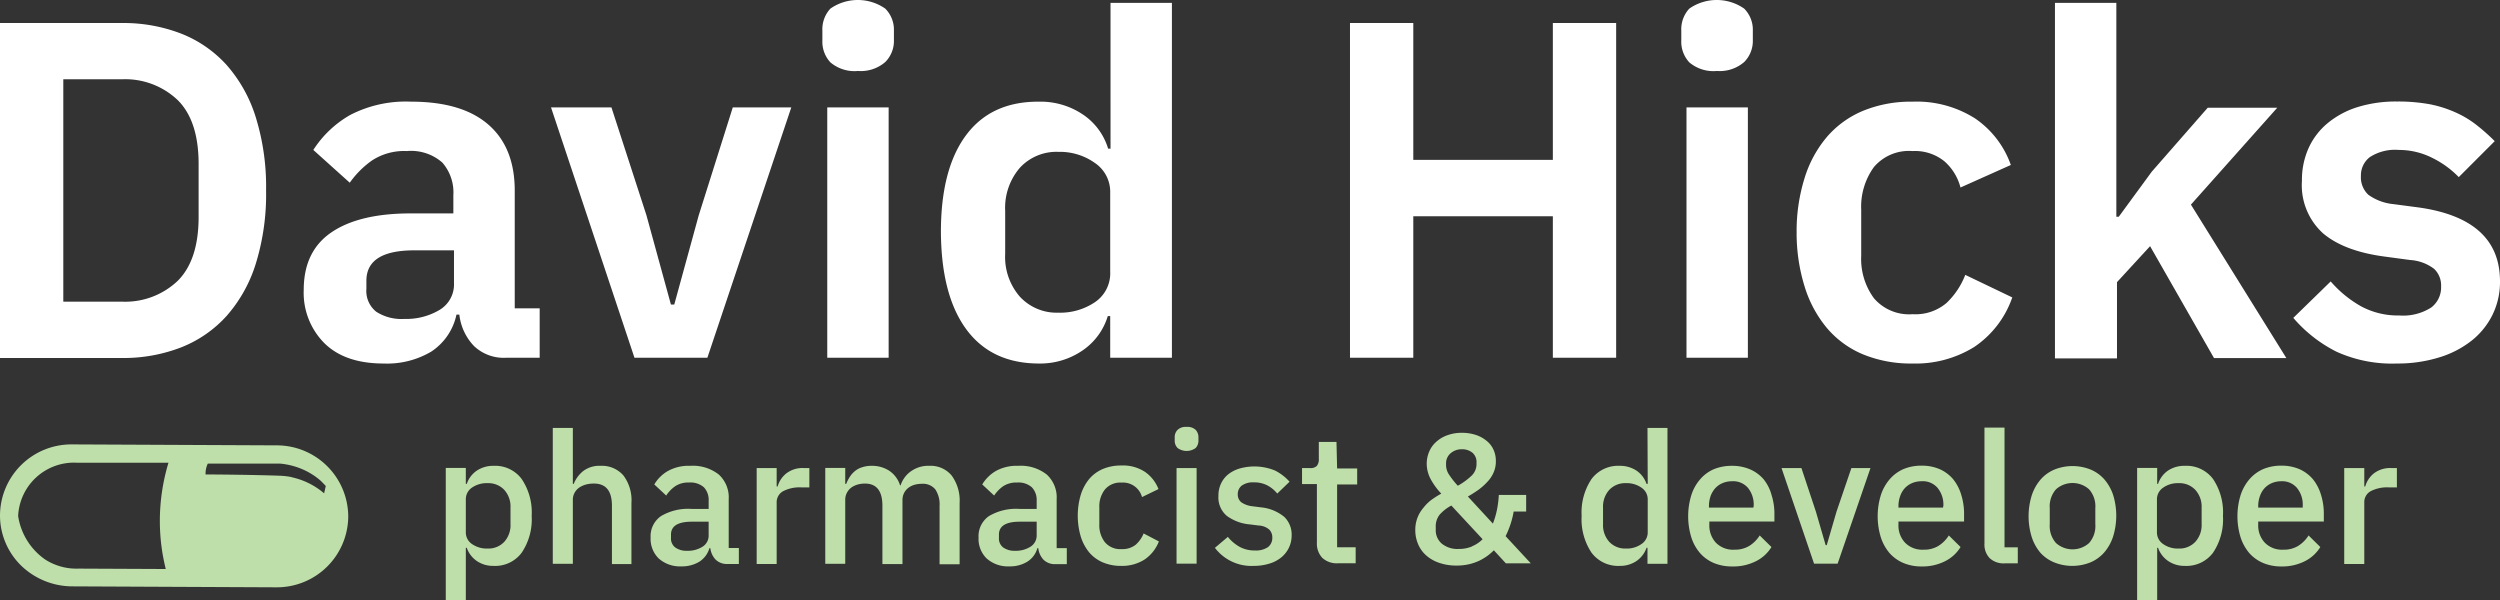 <svg xmlns="http://www.w3.org/2000/svg" viewBox="0 0 312.78 75.12">
  <rect x="0" y="0" width="312.78" height="75.12" fill="#333333" stroke="none"/>
  <defs>
    <style>
      .cls-1 {
        fill: #fff;
      }

      .cls-2 {
        fill: #bedeaa;
      }
    </style>
  </defs>
  <g id="Layer_2" data-name="Layer 2">
    <g id="Layer_1-2" data-name="Layer 1">
      <g id="hicks-logo">
        <g id="title">
          <path class="cls-1" d="M0,2.88H15.24A20,20,0,0,1,22.65,4.2a15.12,15.12,0,0,1,5.7,3.93A17.86,17.86,0,0,1,32,14.67a29.37,29.37,0,0,1,1.29,9.15A29.37,29.37,0,0,1,32,33a17.86,17.86,0,0,1-3.66,6.54,15.12,15.12,0,0,1-5.7,3.93,20,20,0,0,1-7.41,1.32H0ZM15.24,37.74a9.53,9.53,0,0,0,7-2.61q2.61-2.61,2.61-8v-6.6q0-5.4-2.61-8a9.53,9.53,0,0,0-7-2.61H7.92V37.74Z" transform="translate(0)"/>
          <path class="cls-1" d="M63.3,44.76a5.39,5.39,0,0,1-4-1.47,6.76,6.76,0,0,1-1.83-3.93h-.36A7.35,7.35,0,0,1,53.94,44,10.84,10.84,0,0,1,48,45.48q-4.8,0-7.38-2.51A8.93,8.93,0,0,1,38,36.27q0-4.85,3.48-7.21t9.9-2.36h5.34V24.42a5.66,5.66,0,0,0-1.38-4.08,5.92,5.92,0,0,0-4.44-1.44,7.37,7.37,0,0,0-4.35,1.17,11.55,11.55,0,0,0-2.79,2.79l-4.56-4.1a13.3,13.3,0,0,1,4.62-4.38,15.16,15.16,0,0,1,7.62-1.66q6.36,0,9.66,2.87t3.3,8.26V38.58h3.12v6.18ZM50.58,39.9A8.11,8.11,0,0,0,55,38.77a3.71,3.71,0,0,0,1.8-3.34V31.32H51.84q-6,0-6,3.81v1A3.32,3.32,0,0,0,47.07,39,5.8,5.8,0,0,0,50.58,39.9Z" transform="translate(0)"/>
          <path class="cls-1" d="M79.38,44.76,68.94,13.44H76.5l4.38,13.5L83.94,38.1h.42l3.06-11.16,4.26-13.5H99L88.5,44.76Z" transform="translate(0)"/>
          <path class="cls-1" d="M107.34,8.88a4.66,4.66,0,0,1-3.45-1.08,3.8,3.8,0,0,1-1-2.76V3.84a3.8,3.8,0,0,1,1-2.76,6,6,0,0,1,6.87,0,3.74,3.74,0,0,1,1.08,2.76V5a3.74,3.74,0,0,1-1.08,2.76A4.68,4.68,0,0,1,107.34,8.88Zm-3.84,4.56h7.68V44.76H103.5Z" transform="translate(0)"/>
          <path class="cls-1" d="M138.9,39.54h-.3a8,8,0,0,1-3.18,4.32A9.35,9.35,0,0,1,130,45.48q-5.94,0-9.09-4.26T117.72,29q0-7.86,3.15-12.09T130,12.72a9.48,9.48,0,0,1,5.46,1.59,7.87,7.87,0,0,1,3.18,4.29h.3V.36h7.68v44.4H138.9Zm-6.48-.42A7.78,7.78,0,0,0,137,37.8,4.35,4.35,0,0,0,138.9,34v-10A4.34,4.34,0,0,0,137,20.4,7.54,7.54,0,0,0,132.42,19a6.22,6.22,0,0,0-4.83,2,7.67,7.67,0,0,0-1.83,5.37v5.4a7.56,7.56,0,0,0,1.83,5.34A6.27,6.27,0,0,0,132.42,39.12Z" transform="translate(0)"/>
          <path class="cls-1" d="M194.28,27.06H176.82v17.7H168.9V2.88h7.92V20h17.46V2.88h7.92V44.76h-7.92Z" transform="translate(0)"/>
          <path class="cls-1" d="M214.8,8.88a4.66,4.66,0,0,1-3.45-1.08,3.8,3.8,0,0,1-1-2.76V3.84a3.8,3.8,0,0,1,1-2.76,6,6,0,0,1,6.87,0,3.74,3.74,0,0,1,1.08,2.76V5a3.74,3.74,0,0,1-1.08,2.76A4.68,4.68,0,0,1,214.8,8.88ZM211,13.44h7.68V44.76H211Z" transform="translate(0)"/>
          <path class="cls-1" d="M239.28,45.48a15.77,15.77,0,0,1-6.18-1.14,11.92,11.92,0,0,1-4.53-3.3,14.87,14.87,0,0,1-2.79-5.19,22.5,22.5,0,0,1-1-6.81,22.21,22.21,0,0,1,1-6.78,14.59,14.59,0,0,1,2.79-5.13,12.06,12.06,0,0,1,4.53-3.27,15.77,15.77,0,0,1,6.18-1.14,13.63,13.63,0,0,1,7.83,2.1,11.78,11.78,0,0,1,4.47,5.82l-6.3,2.82a6.53,6.53,0,0,0-2-3.27,5.84,5.84,0,0,0-4-1.29,5.74,5.74,0,0,0-4.83,2,8.44,8.44,0,0,0-1.59,5.34V32a8.31,8.31,0,0,0,1.59,5.31,5.78,5.78,0,0,0,4.83,2,6,6,0,0,0,4.26-1.41,9.66,9.66,0,0,0,2.34-3.51l5.88,2.82A12.29,12.29,0,0,1,247,43.41,13.88,13.88,0,0,1,239.28,45.48Z" transform="translate(0)"/>
          <path class="cls-1" d="M257.1.36h7.68V27.12h.3l4.13-5.64,7-8h8.7l-10.8,12.12,11.94,19.2H277l-8-14-4.14,4.5v9.54H257.1Z" transform="translate(0)"/>
          <path class="cls-1" d="M299.88,45.48A16.8,16.8,0,0,1,292.32,44a17.4,17.4,0,0,1-5.4-4.23l4.68-4.56a14.21,14.21,0,0,0,3.81,3.12,9.73,9.73,0,0,0,4.77,1.14,6.54,6.54,0,0,0,4-1,3.16,3.16,0,0,0,1.23-2.64,2.85,2.85,0,0,0-.87-2.19,5.52,5.52,0,0,0-3-1.11l-3.12-.42q-5.1-.66-7.77-2.91A8.11,8.11,0,0,1,288,22.62a9.74,9.74,0,0,1,.84-4.11,8.72,8.72,0,0,1,2.4-3.12,11,11,0,0,1,3.75-2,16.23,16.23,0,0,1,4.89-.69,22.26,22.26,0,0,1,4.05.33,14.72,14.72,0,0,1,3.21,1,12.41,12.41,0,0,1,2.64,1.56,24.79,24.79,0,0,1,2.34,2.07l-4.5,4.5a11.88,11.88,0,0,0-3.3-2.4,9.26,9.26,0,0,0-4.2-1,5.79,5.79,0,0,0-3.63.9A2.87,2.87,0,0,0,295.38,22a3,3,0,0,0,.93,2.37,6.44,6.44,0,0,0,3.15,1.17l3.18.42q10.14,1.44,10.14,9.24a9.32,9.32,0,0,1-.93,4.17,9.49,9.49,0,0,1-2.61,3.24,12.33,12.33,0,0,1-4.05,2.1A17.56,17.56,0,0,1,299.88,45.48Z" transform="translate(0)"/>
        </g>
        <g id="subtitle">
          <path class="cls-2" d="M61.75,58.28a3.7,3.7,0,0,0-2.08.59,3.26,3.26,0,0,0-1.27,1.67h-.12v-2H55.77V75.12h2.51V68.54h.12a3.32,3.32,0,0,0,1.27,1.66,3.63,3.63,0,0,0,2.08.6,4.13,4.13,0,0,0,3.52-1.65,7.48,7.48,0,0,0,1.25-4.61,7.48,7.48,0,0,0-1.25-4.61A4.13,4.13,0,0,0,61.75,58.28Zm2.12,7.3a3.11,3.11,0,0,1-.78,2.21,2.72,2.72,0,0,1-2.09.84,3.22,3.22,0,0,1-1.94-.56,1.75,1.75,0,0,1-.78-1.48v-4.1A1.75,1.75,0,0,1,59.06,61,3.22,3.22,0,0,1,61,60.45a2.72,2.72,0,0,1,2.09.84,3.11,3.11,0,0,1,.78,2.21Z" transform="translate(0)"/>
          <path class="cls-2" d="M75.14,58.28a3.34,3.34,0,0,0-2.17.65,3.91,3.91,0,0,0-1.19,1.61h-.11v-7H69.16v17h2.51v-8a1.75,1.75,0,0,1,.22-.89,1.91,1.91,0,0,1,.58-.65,2.92,2.92,0,0,1,.84-.38,3.89,3.89,0,0,1,1-.12c1.5,0,2.25.92,2.25,2.78v7.29H79V62.93a5.14,5.14,0,0,0-1-3.44A3.55,3.55,0,0,0,75.14,58.28Z" transform="translate(0)"/>
          <path class="cls-2" d="M91.17,62.47a3.87,3.87,0,0,0-1.24-3.1,5.24,5.24,0,0,0-3.57-1.09,5.35,5.35,0,0,0-2.82.66,4.64,4.64,0,0,0-1.68,1.67L83.35,62a4.2,4.2,0,0,1,1.13-1.17,2.94,2.94,0,0,1,1.72-.46,2.55,2.55,0,0,1,1.87.6,2.3,2.3,0,0,1,.59,1.7v1H86.5a6.64,6.64,0,0,0-3.8.9,3.05,3.05,0,0,0-1.3,2.69,3.43,3.43,0,0,0,1,2.6,4,4,0,0,0,2.86,1,4.16,4.16,0,0,0,2.23-.58,3,3,0,0,0,1.27-1.7h.11A2.53,2.53,0,0,0,89.52,70a2,2,0,0,0,1.51.56h1.41v-2H91.17ZM88.66,67a1.62,1.62,0,0,1-.75,1.39,3.41,3.41,0,0,1-1.94.52,2.41,2.41,0,0,1-1.48-.41,1.39,1.39,0,0,1-.54-1.2v-.42c0-1.07.87-1.61,2.6-1.61h2.11Z" transform="translate(0)"/>
          <path class="cls-2" d="M98.35,59.25a3.23,3.23,0,0,0-1.06,1.61h-.12v-2.3h-2.5v12h2.5V62.88a1.57,1.57,0,0,1,.8-1.42,4.46,4.46,0,0,1,2.29-.48h1V58.56h-.67A3.31,3.31,0,0,0,98.35,59.25Z" transform="translate(0)"/>
          <path class="cls-2" d="M116.29,58.28a3.72,3.72,0,0,0-2.37.72,3.42,3.42,0,0,0-1.24,1.72h-.07a3.42,3.42,0,0,0-1.38-1.84,3.94,3.94,0,0,0-2.16-.6,3.67,3.67,0,0,0-1.21.18,2.59,2.59,0,0,0-.9.48,3.12,3.12,0,0,0-.64.72,4.87,4.87,0,0,0-.45.88h-.12v-2h-2.5v12h2.5v-8a1.86,1.86,0,0,1,.21-.89,1.93,1.93,0,0,1,.55-.65,2.57,2.57,0,0,1,.8-.38,3.42,3.42,0,0,1,.9-.12c1.46,0,2.19.92,2.19,2.78v7.29h2.51v-8a2,2,0,0,1,.2-.89,2,2,0,0,1,.54-.65,2.52,2.52,0,0,1,.77-.38,3.52,3.52,0,0,1,.92-.12,2,2,0,0,1,1.68.7,3.38,3.38,0,0,1,.53,2.08v7.29h2.51V62.93a5.3,5.3,0,0,0-1-3.44A3.41,3.41,0,0,0,116.29,58.28Z" transform="translate(0)"/>
          <path class="cls-2" d="M132.2,62.47a3.87,3.87,0,0,0-1.24-3.1,5.23,5.23,0,0,0-3.56-1.09,5.36,5.36,0,0,0-2.83.66,4.8,4.8,0,0,0-1.68,1.67L124.38,62a4.35,4.35,0,0,1,1.13-1.17,3,3,0,0,1,1.73-.46,2.54,2.54,0,0,1,1.86.6,2.3,2.3,0,0,1,.6,1.7v1h-2.17a6.64,6.64,0,0,0-3.8.9,3.05,3.05,0,0,0-1.3,2.69,3.43,3.43,0,0,0,1,2.6,4,4,0,0,0,2.86,1,4.13,4.13,0,0,0,2.23-.58,2.91,2.91,0,0,0,1.27-1.7h.11a2.53,2.53,0,0,0,.65,1.44,2,2,0,0,0,1.52.56h1.4v-2H132.2ZM129.7,67a1.63,1.63,0,0,1-.76,1.39,3.4,3.4,0,0,1-1.93.52,2.44,2.44,0,0,1-1.49-.41,1.39,1.39,0,0,1-.54-1.2v-.42c0-1.07.87-1.61,2.6-1.61h2.12Z" transform="translate(0)"/>
          <path class="cls-2" d="M142.08,68.16a2.68,2.68,0,0,1-1.76.54,2.51,2.51,0,0,1-2.08-.86,3.4,3.4,0,0,1-.7-2.23V63.47a3.4,3.4,0,0,1,.7-2.23,2.51,2.51,0,0,1,2.08-.86,2.46,2.46,0,0,1,2.56,1.81l2.06-1a4.66,4.66,0,0,0-1.67-2.14,5,5,0,0,0-3-.81,5.79,5.79,0,0,0-2.3.44,4.62,4.62,0,0,0-1.7,1.25,5.87,5.87,0,0,0-1.06,2,9.25,9.25,0,0,0,0,5.18,5.87,5.87,0,0,0,1.06,2,4.62,4.62,0,0,0,1.7,1.25,5.79,5.79,0,0,0,2.3.44,5.22,5.22,0,0,0,2.92-.79,4.83,4.83,0,0,0,1.8-2.27l-1.91-1A3.78,3.78,0,0,1,142.08,68.16Z" transform="translate(0)"/>
          <rect class="cls-2" x="147.2" y="58.56" width="2.51" height="11.96"/>
          <path class="cls-2" d="M148.46,53.41a1.48,1.48,0,0,0-1.13.37,1.28,1.28,0,0,0-.36.94v.39a1.28,1.28,0,0,0,.36.94,1.91,1.91,0,0,0,2.26,0,1.32,1.32,0,0,0,.35-.94v-.39a1.32,1.32,0,0,0-.35-.94A1.48,1.48,0,0,0,148.46,53.41Z" transform="translate(0)"/>
          <path class="cls-2" d="M157.8,63.48l-1.1-.14a3,3,0,0,1-1.4-.5,1.23,1.23,0,0,1-.44-1,1.35,1.35,0,0,1,.49-1.08,2.39,2.39,0,0,1,1.53-.41,3.55,3.55,0,0,1,1.72.4,4,4,0,0,1,1.2,1l1.54-1.48a6.12,6.12,0,0,0-1.82-1.4,6.78,6.78,0,0,0-4.44-.25,4.26,4.26,0,0,0-1.41.72,3.25,3.25,0,0,0-.9,1.15,3.5,3.5,0,0,0-.33,1.55,3,3,0,0,0,1.05,2.5,5.64,5.64,0,0,0,2.89,1.07l1.1.14a2.14,2.14,0,0,1,1.32.51,1.36,1.36,0,0,1,.38,1,1.44,1.44,0,0,1-.54,1.19,2.66,2.66,0,0,1-1.64.42,3.87,3.87,0,0,1-1.9-.45,5.09,5.09,0,0,1-1.48-1.25L152,68.54a5.74,5.74,0,0,0,4.85,2.26,6.56,6.56,0,0,0,1.95-.28,4.27,4.27,0,0,0,1.5-.78A3.51,3.51,0,0,0,161.6,67a3.08,3.08,0,0,0-.91-2.32A5.35,5.35,0,0,0,157.8,63.48Z" transform="translate(0)"/>
          <path class="cls-2" d="M167.21,55.29H165v2.1a1.33,1.33,0,0,1-.24.89,1.08,1.08,0,0,1-.86.28h-1v2h1.86v7.31a2.6,2.6,0,0,0,.67,1.92,2.65,2.65,0,0,0,2,.68h2.18v-2h-2.32V60.61h2.51v-2h-2.51Z" transform="translate(0)"/>
          <path class="cls-2" d="M189.38,64h1.56V61.92h-3.42a12.81,12.81,0,0,1-.23,1.85,10.63,10.63,0,0,1-.51,1.74l-3.13-3.39a14.85,14.85,0,0,0,1.35-.86,7.52,7.52,0,0,0,1.11-1,3.9,3.9,0,0,0,.76-1.15,3.43,3.43,0,0,0,.28-1.42,3.35,3.35,0,0,0-.31-1.46,3,3,0,0,0-.89-1.11,4.15,4.15,0,0,0-1.35-.72,5.52,5.52,0,0,0-1.71-.25,5.15,5.15,0,0,0-1.8.3,4.06,4.06,0,0,0-1.39.82,3.41,3.41,0,0,0-.89,1.23,3.85,3.85,0,0,0-.31,1.51,4.13,4.13,0,0,0,.53,2,8.68,8.68,0,0,0,1.29,1.75,11.08,11.08,0,0,0-1.25.79,5.34,5.34,0,0,0-1,1,4.18,4.18,0,0,0-1,2.74,4.45,4.45,0,0,0,.34,1.76,3.89,3.89,0,0,0,1,1.42,4.72,4.72,0,0,0,1.63.94,6.51,6.51,0,0,0,2.2.35,6.8,6.8,0,0,0,1.65-.19,6.29,6.29,0,0,0,1.29-.47,6.71,6.71,0,0,0,1-.62,8.09,8.09,0,0,0,.72-.63l1.5,1.63h3.12l-3.15-3.4A11.27,11.27,0,0,0,189.38,64Zm-8.46-6a1.63,1.63,0,0,1,.57-1.29,2.07,2.07,0,0,1,1.4-.5,2,2,0,0,1,1.34.44,1.53,1.53,0,0,1,.5,1.24v.18a2,2,0,0,1-.69,1.51,8.13,8.13,0,0,1-1.65,1.19,10.89,10.89,0,0,1-1.09-1.38,2.17,2.17,0,0,1-.38-1.2Zm3.28,10.35a4.09,4.09,0,0,1-1.7.33,3.1,3.1,0,0,1-2.11-.66,2.2,2.2,0,0,1-.76-1.76v-.3a2.34,2.34,0,0,1,.54-1.63,5.35,5.35,0,0,1,1.41-1.08l3.91,4.21A3.77,3.77,0,0,1,184.2,68.33Z" transform="translate(0)"/>
          <path class="cls-2" d="M206.15,60.54H206a3.26,3.26,0,0,0-1.27-1.67,3.74,3.74,0,0,0-2.09-.59,4.16,4.16,0,0,0-3.52,1.65,7.54,7.54,0,0,0-1.24,4.61,7.54,7.54,0,0,0,1.24,4.61,4.16,4.16,0,0,0,3.52,1.65,3.66,3.66,0,0,0,2.09-.6A3.32,3.32,0,0,0,206,68.54h.12v2h2.5v-17h-2.5Zm0,6.05a1.74,1.74,0,0,1-.79,1.48,3.17,3.17,0,0,1-1.93.56,2.72,2.72,0,0,1-2.09-.84,3.11,3.11,0,0,1-.78-2.21V63.5a3.11,3.11,0,0,1,.78-2.21,2.72,2.72,0,0,1,2.09-.84,3.17,3.17,0,0,1,1.93.56,1.74,1.74,0,0,1,.79,1.48Z" transform="translate(0)"/>
          <path class="cls-2" d="M220.68,60A4.69,4.69,0,0,0,219,58.74a5.62,5.62,0,0,0-2.32-.46,5.82,5.82,0,0,0-2.3.44A4.77,4.77,0,0,0,212.68,60a5.59,5.59,0,0,0-1.09,2,9,9,0,0,0,0,5.18,5.59,5.59,0,0,0,1.09,2,4.77,4.77,0,0,0,1.72,1.25,5.82,5.82,0,0,0,2.3.44,6.29,6.29,0,0,0,3-.66,4.74,4.74,0,0,0,1.93-1.77l-1.47-1.45a4.11,4.11,0,0,1-1.29,1.3,3.43,3.43,0,0,1-1.86.48,3,3,0,0,1-2.34-.88,3.17,3.17,0,0,1-.81-2.25v-.39H222v-.94a7.57,7.57,0,0,0-.34-2.32A5.4,5.4,0,0,0,220.68,60Zm-1.31,3.51h-5.56v-.16a4,4,0,0,1,.2-1.27,3.07,3.07,0,0,1,.59-1,2.62,2.62,0,0,1,.92-.64,3,3,0,0,1,1.18-.23,2.44,2.44,0,0,1,2,.84,3.34,3.34,0,0,1,.71,2.22Z" transform="translate(0)"/>
          <polygon class="cls-2" points="229.77 64.01 228.55 68.2 228.41 68.2 227.19 64.01 225.38 58.56 222.89 58.56 226.96 70.52 229.91 70.52 234.02 58.56 231.63 58.56 229.77 64.01"/>
          <path class="cls-2" d="M244.4,60a4.72,4.72,0,0,0-1.67-1.28,5.6,5.6,0,0,0-2.31-.46,5.75,5.75,0,0,0-2.3.44A4.81,4.81,0,0,0,236.39,60a5.75,5.75,0,0,0-1.09,2,9,9,0,0,0,0,5.18,5.75,5.75,0,0,0,1.09,2,4.81,4.81,0,0,0,1.73,1.25,5.75,5.75,0,0,0,2.3.44,6.25,6.25,0,0,0,2.94-.66,4.74,4.74,0,0,0,1.93-1.77l-1.47-1.45a4.11,4.11,0,0,1-1.29,1.3,3.38,3.38,0,0,1-1.86.48,3,3,0,0,1-2.33-.88,3.13,3.13,0,0,1-.82-2.25v-.39h8.21v-.94a7.88,7.88,0,0,0-.33-2.32A5.75,5.75,0,0,0,244.4,60Zm-1.31,3.51h-5.57v-.16a3.72,3.72,0,0,1,.21-1.27,2.88,2.88,0,0,1,.58-1,2.72,2.72,0,0,1,.92-.64,3.08,3.08,0,0,1,1.19-.23,2.41,2.41,0,0,1,2,.84,3.29,3.29,0,0,1,.72,2.22Z" transform="translate(0)"/>
          <path class="cls-2" d="M250.79,53.5h-2.51V68a2.46,2.46,0,0,0,.64,1.82,2.54,2.54,0,0,0,1.92.66h1.61v-2h-1.66Z" transform="translate(0)"/>
          <path class="cls-2" d="M263.3,60a4.72,4.72,0,0,0-1.73-1.25,6.08,6.08,0,0,0-4.54,0A4.72,4.72,0,0,0,255.3,60a5.79,5.79,0,0,0-1.11,2,8.8,8.8,0,0,0,0,5.18,5.79,5.79,0,0,0,1.11,2A4.72,4.72,0,0,0,257,70.36a6.08,6.08,0,0,0,4.54,0,4.72,4.72,0,0,0,1.73-1.25,5.79,5.79,0,0,0,1.11-2,8.8,8.8,0,0,0,0-5.18A5.79,5.79,0,0,0,263.3,60Zm-1.15,5.58a3.21,3.21,0,0,1-.78,2.36,3.11,3.11,0,0,1-4.14,0,3.21,3.21,0,0,1-.78-2.36v-2a3.21,3.21,0,0,1,.78-2.36,3.11,3.11,0,0,1,4.14,0,3.21,3.21,0,0,1,.78,2.36Z" transform="translate(0)"/>
          <path class="cls-2" d="M273.33,58.28a3.68,3.68,0,0,0-2.08.59A3.28,3.28,0,0,0,270,60.54h-.11v-2h-2.51V75.12h2.51V68.54H270a3.33,3.33,0,0,0,1.28,1.66,3.61,3.61,0,0,0,2.08.6,4.15,4.15,0,0,0,3.52-1.65,7.48,7.48,0,0,0,1.24-4.61,7.48,7.48,0,0,0-1.24-4.61A4.15,4.15,0,0,0,273.33,58.28Zm2.12,7.3a3.11,3.11,0,0,1-.79,2.21,2.72,2.72,0,0,1-2.09.84,3.17,3.17,0,0,1-1.93-.56,1.75,1.75,0,0,1-.78-1.48v-4.1a1.75,1.75,0,0,1,.78-1.48,3.17,3.17,0,0,1,1.93-.56,2.72,2.72,0,0,1,2.09.84,3.11,3.11,0,0,1,.79,2.21Z" transform="translate(0)"/>
          <path class="cls-2" d="M289.41,60a4.72,4.72,0,0,0-1.67-1.28,5.6,5.6,0,0,0-2.31-.46,5.75,5.75,0,0,0-2.3.44A4.81,4.81,0,0,0,281.4,60a5.75,5.75,0,0,0-1.09,2,9,9,0,0,0,0,5.18,5.75,5.75,0,0,0,1.09,2,4.81,4.81,0,0,0,1.73,1.25,5.75,5.75,0,0,0,2.3.44,6.25,6.25,0,0,0,2.94-.66,4.74,4.74,0,0,0,1.93-1.77l-1.47-1.45a4.11,4.11,0,0,1-1.29,1.3,3.38,3.38,0,0,1-1.86.48,3,3,0,0,1-2.33-.88,3.13,3.13,0,0,1-.82-2.25v-.39h8.21v-.94a7.88,7.88,0,0,0-.33-2.32A5.75,5.75,0,0,0,289.41,60Zm-1.31,3.51h-5.57v-.16a3.72,3.72,0,0,1,.21-1.27,2.88,2.88,0,0,1,.58-1,2.72,2.72,0,0,1,.92-.64,3.08,3.08,0,0,1,1.19-.23,2.41,2.41,0,0,1,1.95.84,3.29,3.29,0,0,1,.72,2.22Z" transform="translate(0)"/>
          <path class="cls-2" d="M299.2,58.56a3.32,3.32,0,0,0-2.23.69,3.21,3.21,0,0,0-1.05,1.61h-.12v-2.3h-2.51v12h2.51V62.88a1.56,1.56,0,0,1,.79-1.42,4.46,4.46,0,0,1,2.29-.48h1V58.56Z" transform="translate(0)"/>
        </g>
        <g id="pill">
          <g id="capsule">
            <path class="cls-2" d="M43.57,64.65h0a8.94,8.94,0,0,0-8.94-8.93L9,55.6a8.93,8.93,0,0,0-9,8.83H0a8.78,8.78,0,0,0,2.6,6.29,9.25,9.25,0,0,0,6.34,2.64l12.71.06,12.89.06A8.93,8.93,0,0,0,43.57,64.65ZM9.81,71.14A7.24,7.24,0,0,1,5.65,70a8.1,8.1,0,0,1-3.38-5.44,7,7,0,0,1,7.34-6.67H21.08A25.18,25.18,0,0,0,20,65.27a24.68,24.68,0,0,0,.74,5.92ZM36.47,59.69A8.52,8.52,0,0,0,35,59.52c-3.3-.12-8.07-.16-9.28-.16A2.89,2.89,0,0,1,26,58L35,58a9.05,9.05,0,0,1,3.79,1.19,8.35,8.35,0,0,1,1.38,1l.59.61-.21.92a9.28,9.28,0,0,0-4-2Z" transform="translate(0)"/>
          </g>
        </g>
      </g>
    </g>
  </g>
</svg>
